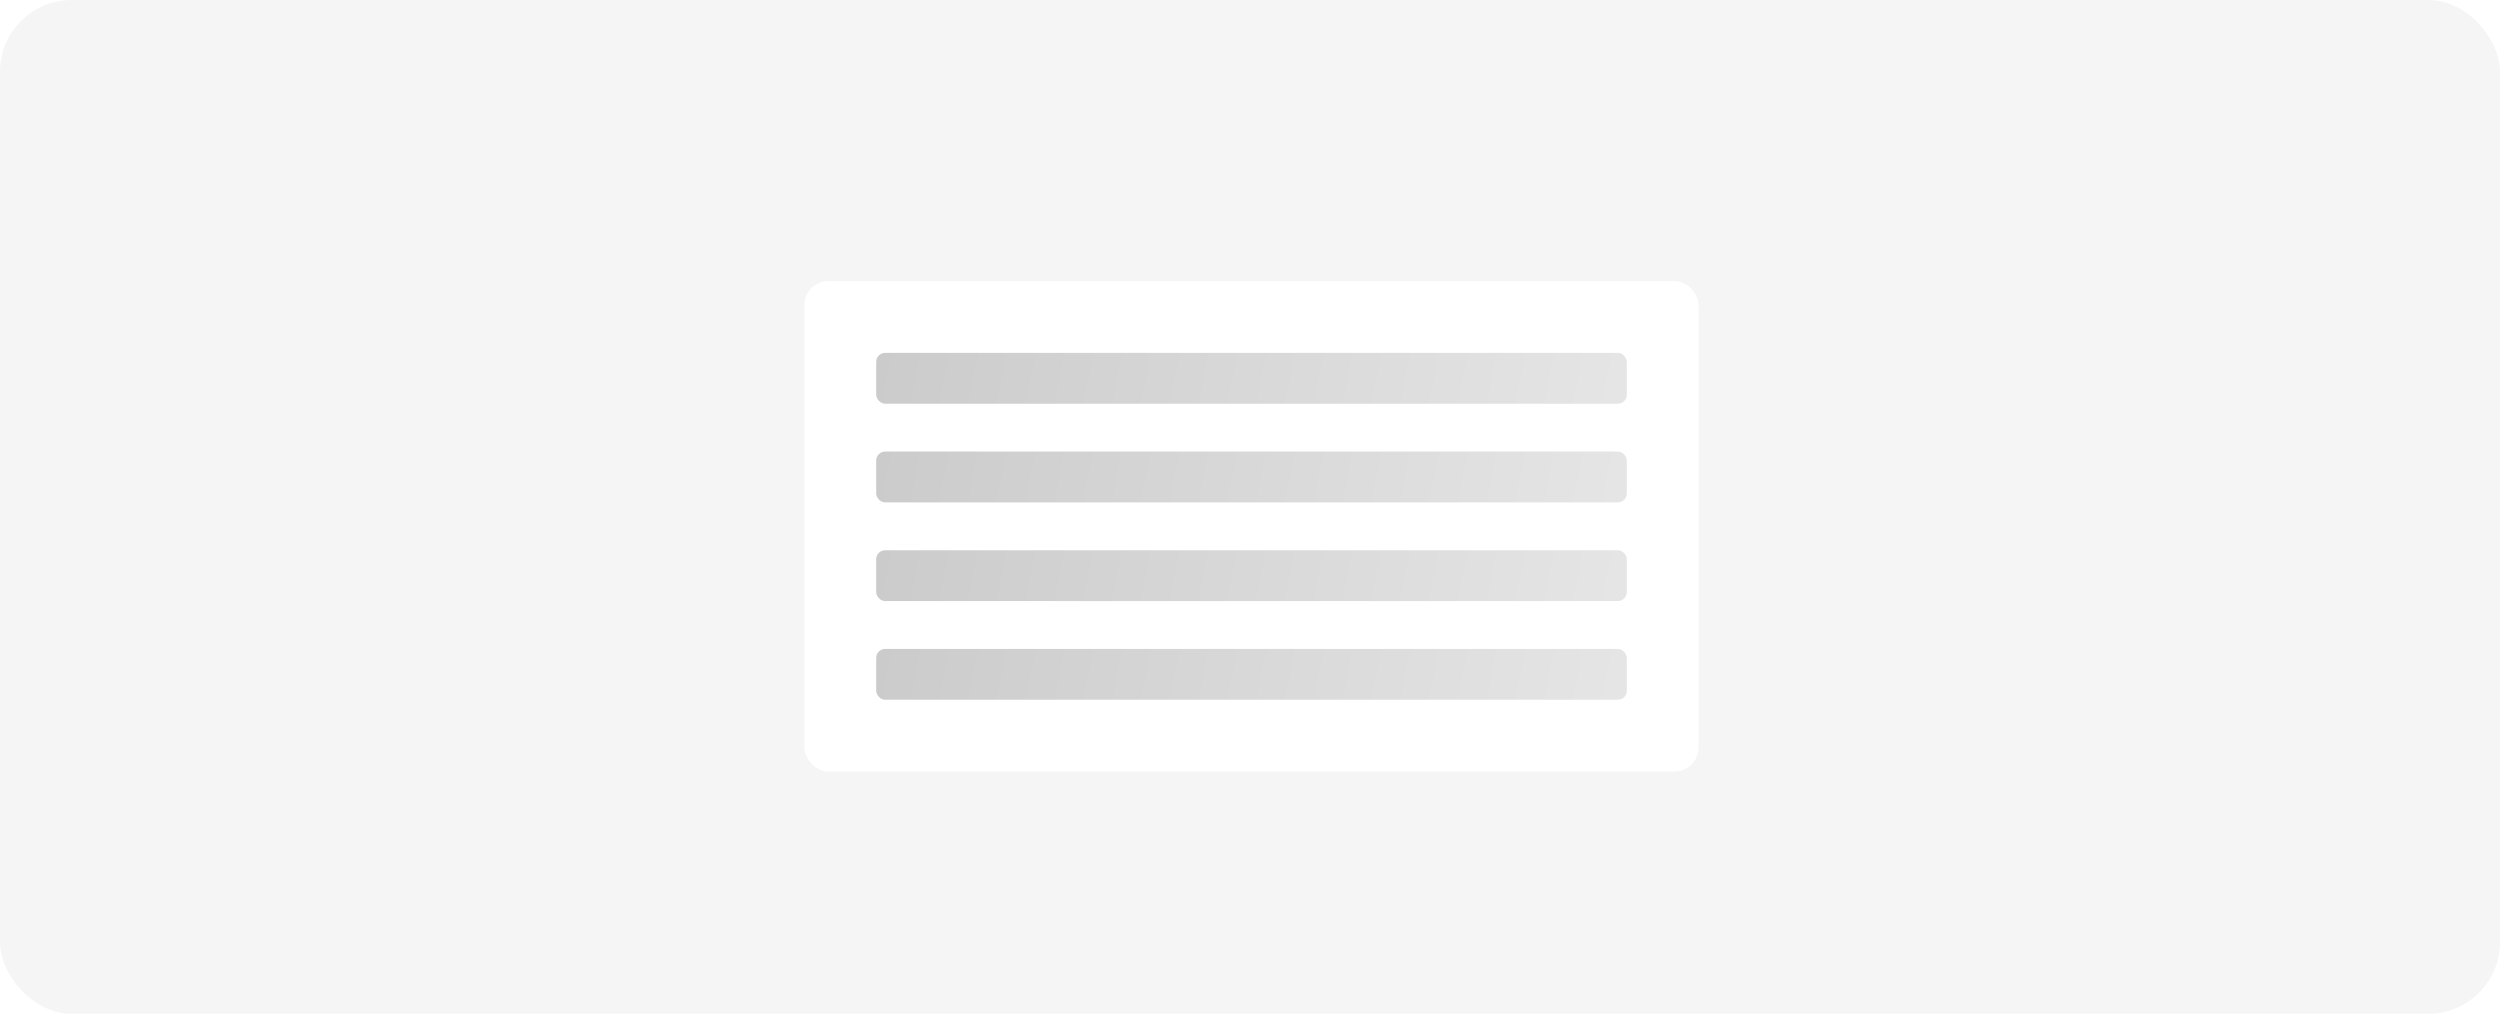 <svg width="836" height="339" viewBox="0 0 836 339" fill="none" xmlns="http://www.w3.org/2000/svg">
<rect width="836" height="339" rx="24" fill="#F5F5F5"/>
<g filter="url(#filter0_d_101_153)">
<rect x="269" y="88" width="299" height="164" rx="8" fill="white"/>
<rect x="293" y="112" width="251" height="17" rx="3" fill="url(#paint0_linear_101_153)"/>
<rect x="293" y="145" width="251" height="17" rx="3" fill="url(#paint1_linear_101_153)"/>
<rect x="293" y="178" width="251" height="17" rx="3" fill="url(#paint2_linear_101_153)"/>
<rect x="293" y="211" width="251" height="17" rx="3" fill="url(#paint3_linear_101_153)"/>
</g>
<defs>
<filter id="filter0_d_101_153" x="255" y="80" width="327" height="192" filterUnits="userSpaceOnUse" color-interpolation-filters="sRGB">
<feFlood flood-opacity="0" result="BackgroundImageFix"/>
<feColorMatrix in="SourceAlpha" type="matrix" values="0 0 0 0 0 0 0 0 0 0 0 0 0 0 0 0 0 0 127 0" result="hardAlpha"/>
<feOffset dy="6"/>
<feGaussianBlur stdDeviation="7"/>
<feComposite in2="hardAlpha" operator="out"/>
<feColorMatrix type="matrix" values="0 0 0 0 0.282 0 0 0 0 0.282 0 0 0 0 0.282 0 0 0 0.14 0"/>
<feBlend mode="normal" in2="BackgroundImageFix" result="effect1_dropShadow_101_153"/>
<feBlend mode="normal" in="SourceGraphic" in2="effect1_dropShadow_101_153" result="shape"/>
</filter>
<linearGradient id="paint0_linear_101_153" x1="540.74" y1="127.3" x2="300.06" y2="78.721" gradientUnits="userSpaceOnUse">
<stop stop-color="#E5E5E5"/>
<stop offset="1" stop-color="#CBCBCB"/>
</linearGradient>
<linearGradient id="paint1_linear_101_153" x1="540.74" y1="160.3" x2="300.06" y2="111.721" gradientUnits="userSpaceOnUse">
<stop stop-color="#E5E5E5"/>
<stop offset="1" stop-color="#CBCBCB"/>
</linearGradient>
<linearGradient id="paint2_linear_101_153" x1="540.74" y1="193.3" x2="300.06" y2="144.721" gradientUnits="userSpaceOnUse">
<stop stop-color="#E5E5E5"/>
<stop offset="1" stop-color="#CBCBCB"/>
</linearGradient>
<linearGradient id="paint3_linear_101_153" x1="540.74" y1="226.3" x2="300.06" y2="177.721" gradientUnits="userSpaceOnUse">
<stop stop-color="#E5E5E5"/>
<stop offset="1" stop-color="#CBCBCB"/>
</linearGradient>
</defs>
</svg>
